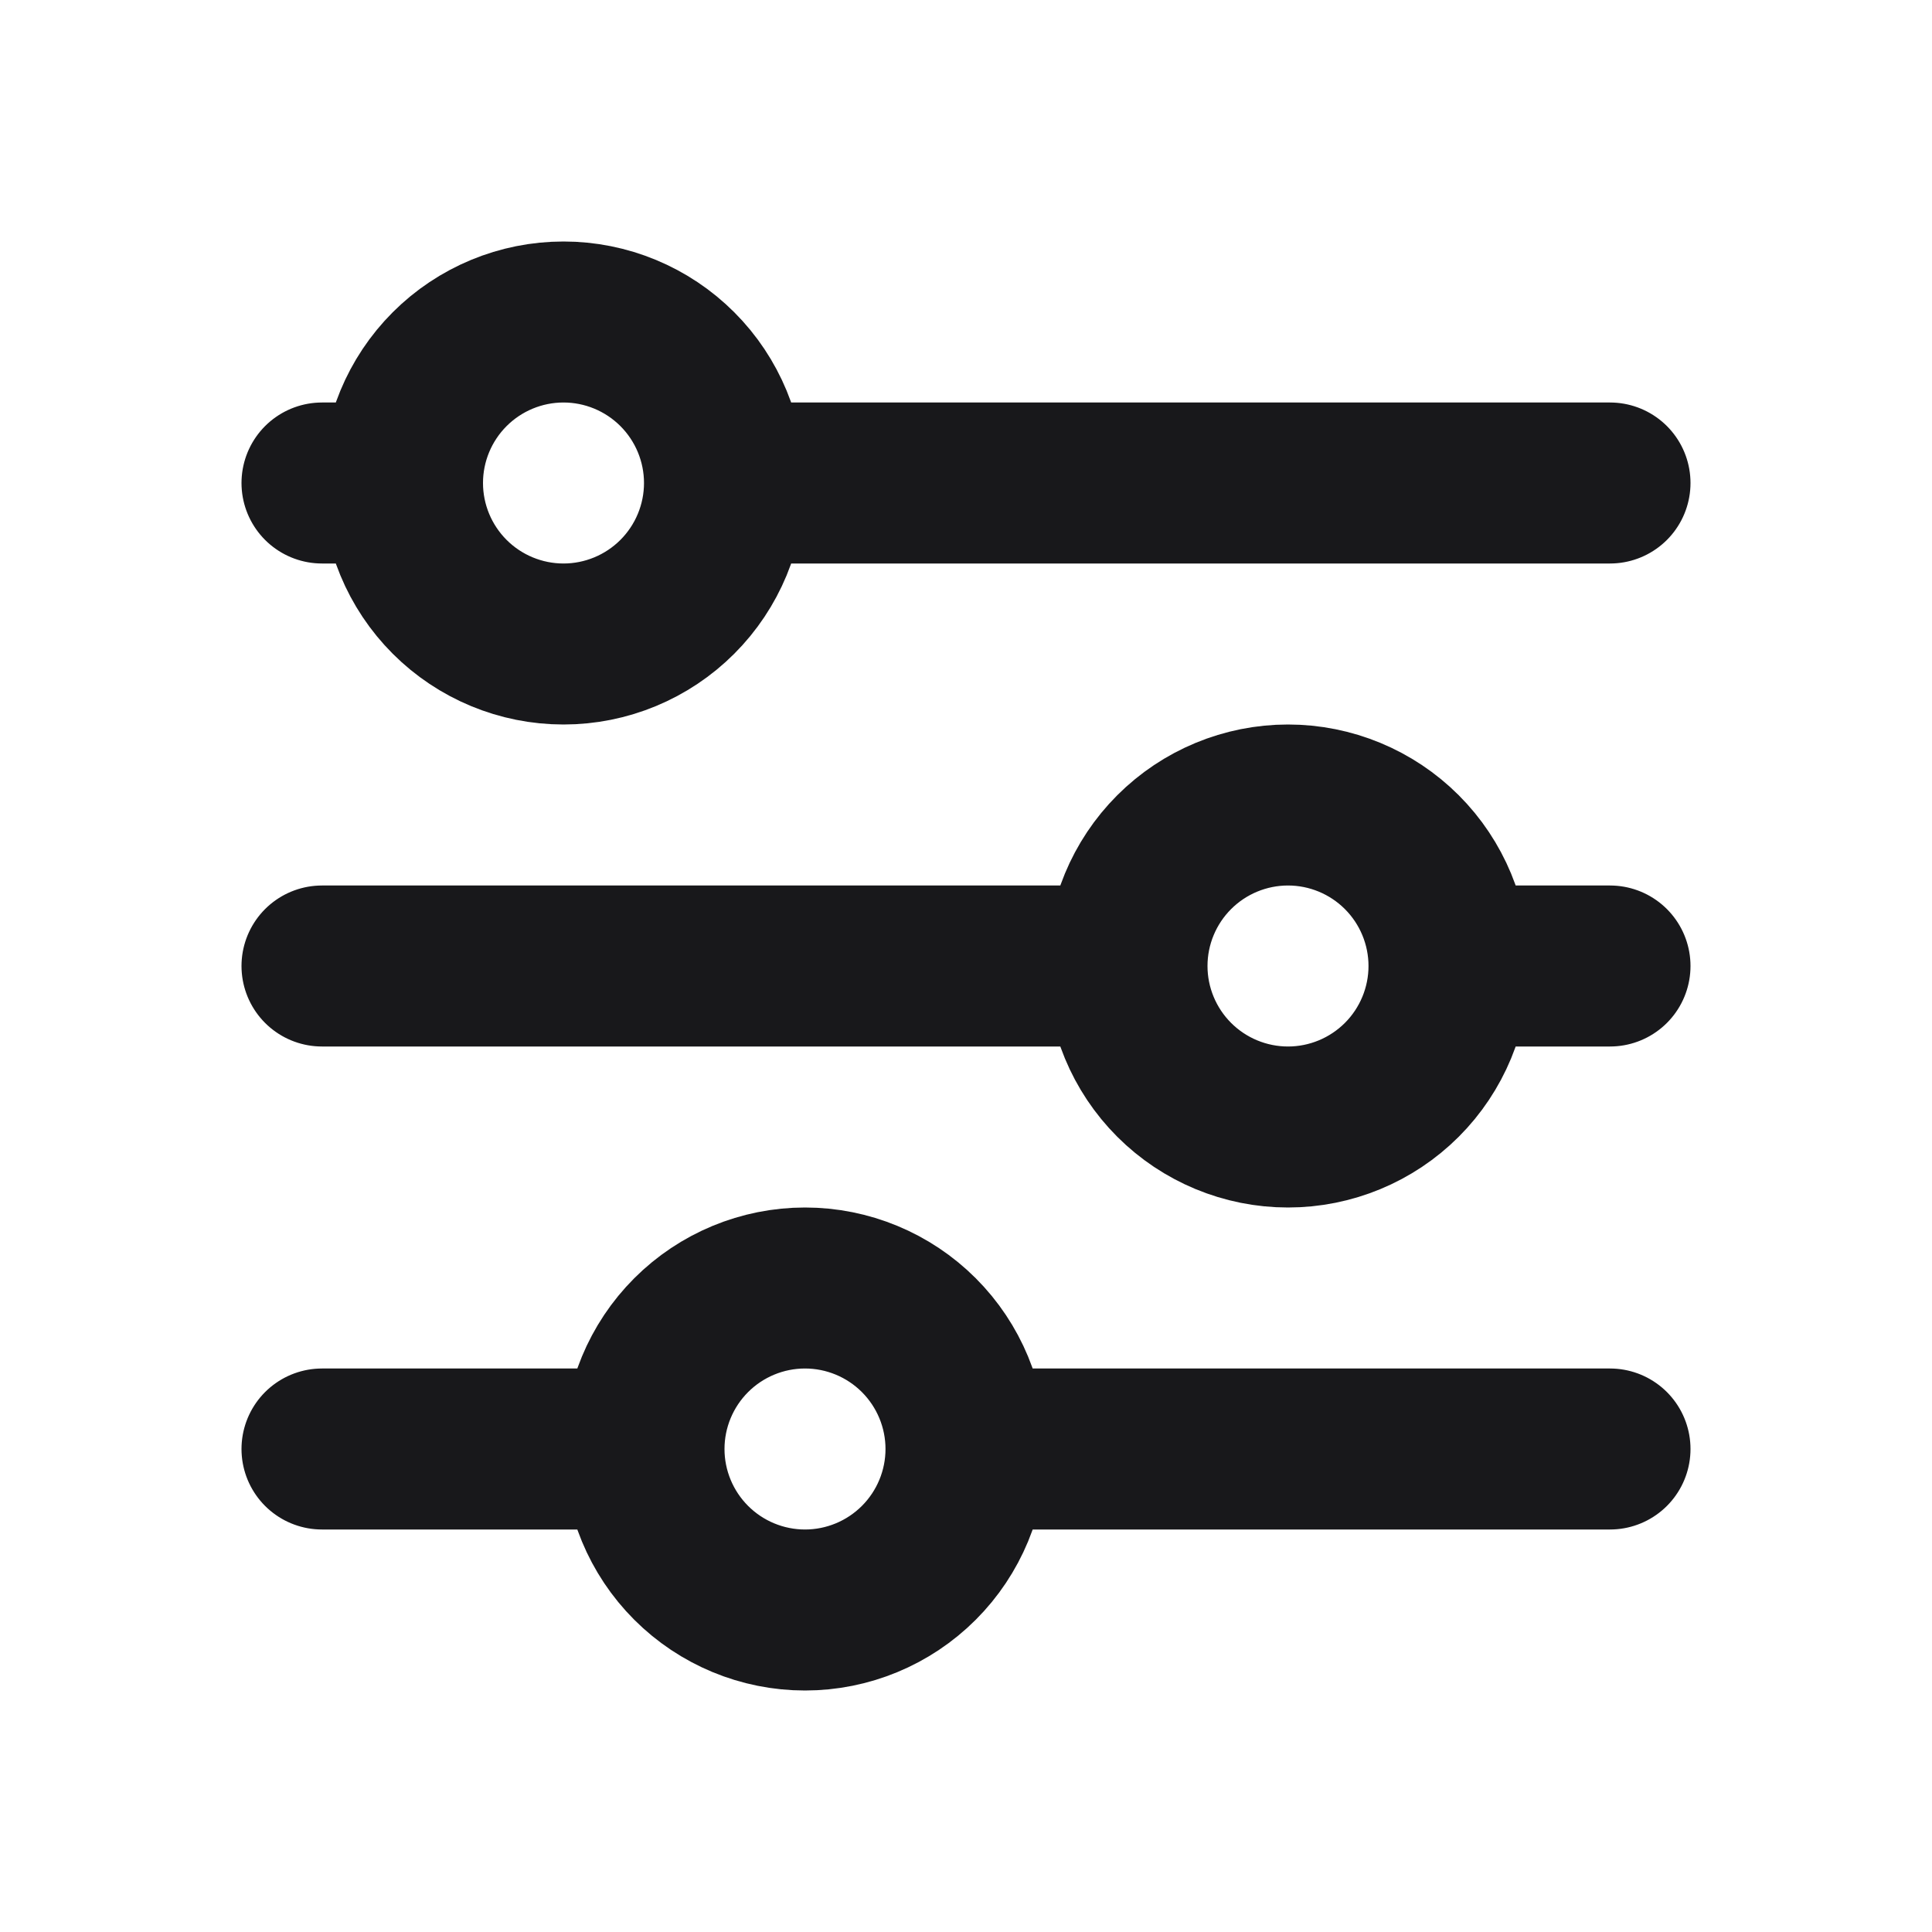 <svg width="24" height="24" viewBox="0 0 24 24" fill="none" xmlns="http://www.w3.org/2000/svg">
<path d="M12 18C12 17.47 11.789 16.961 11.414 16.586C11.039 16.211 10.53 16 10 16C9.47 16 8.961 16.211 8.586 16.586C8.211 16.961 8 17.47 8 18M12 18C12 18.53 11.789 19.039 11.414 19.414C11.039 19.789 10.53 20 10 20C9.47 20 8.961 19.789 8.586 19.414C8.211 19.039 8 18.53 8 18M12 18L20 18M8 18L4 18M18 12C18 11.47 17.789 10.961 17.414 10.586C17.039 10.211 16.53 10 16 10C15.47 10 14.961 10.211 14.586 10.586C14.211 10.961 14 11.47 14 12M18 12C18 12.53 17.789 13.039 17.414 13.414C17.039 13.789 16.53 14 16 14C15.47 14 14.961 13.789 14.586 13.414C14.211 13.039 14 12.53 14 12M18 12L20 12M14 12L4 12M9 6C9 5.47 8.789 4.961 8.414 4.586C8.039 4.211 7.53 4 7 4C6.47 4 5.961 4.211 5.586 4.586C5.211 4.961 5 5.47 5 6M9 6C9 6.53 8.789 7.039 8.414 7.414C8.039 7.789 7.53 8 7 8C6.47 8 5.961 7.789 5.586 7.414C5.211 7.039 5 6.53 5 6M9 6L20 6M5 6L4 6" stroke="#18181B" stroke-width="2" stroke-linecap="round" stroke-linejoin="round"/>
</svg>
